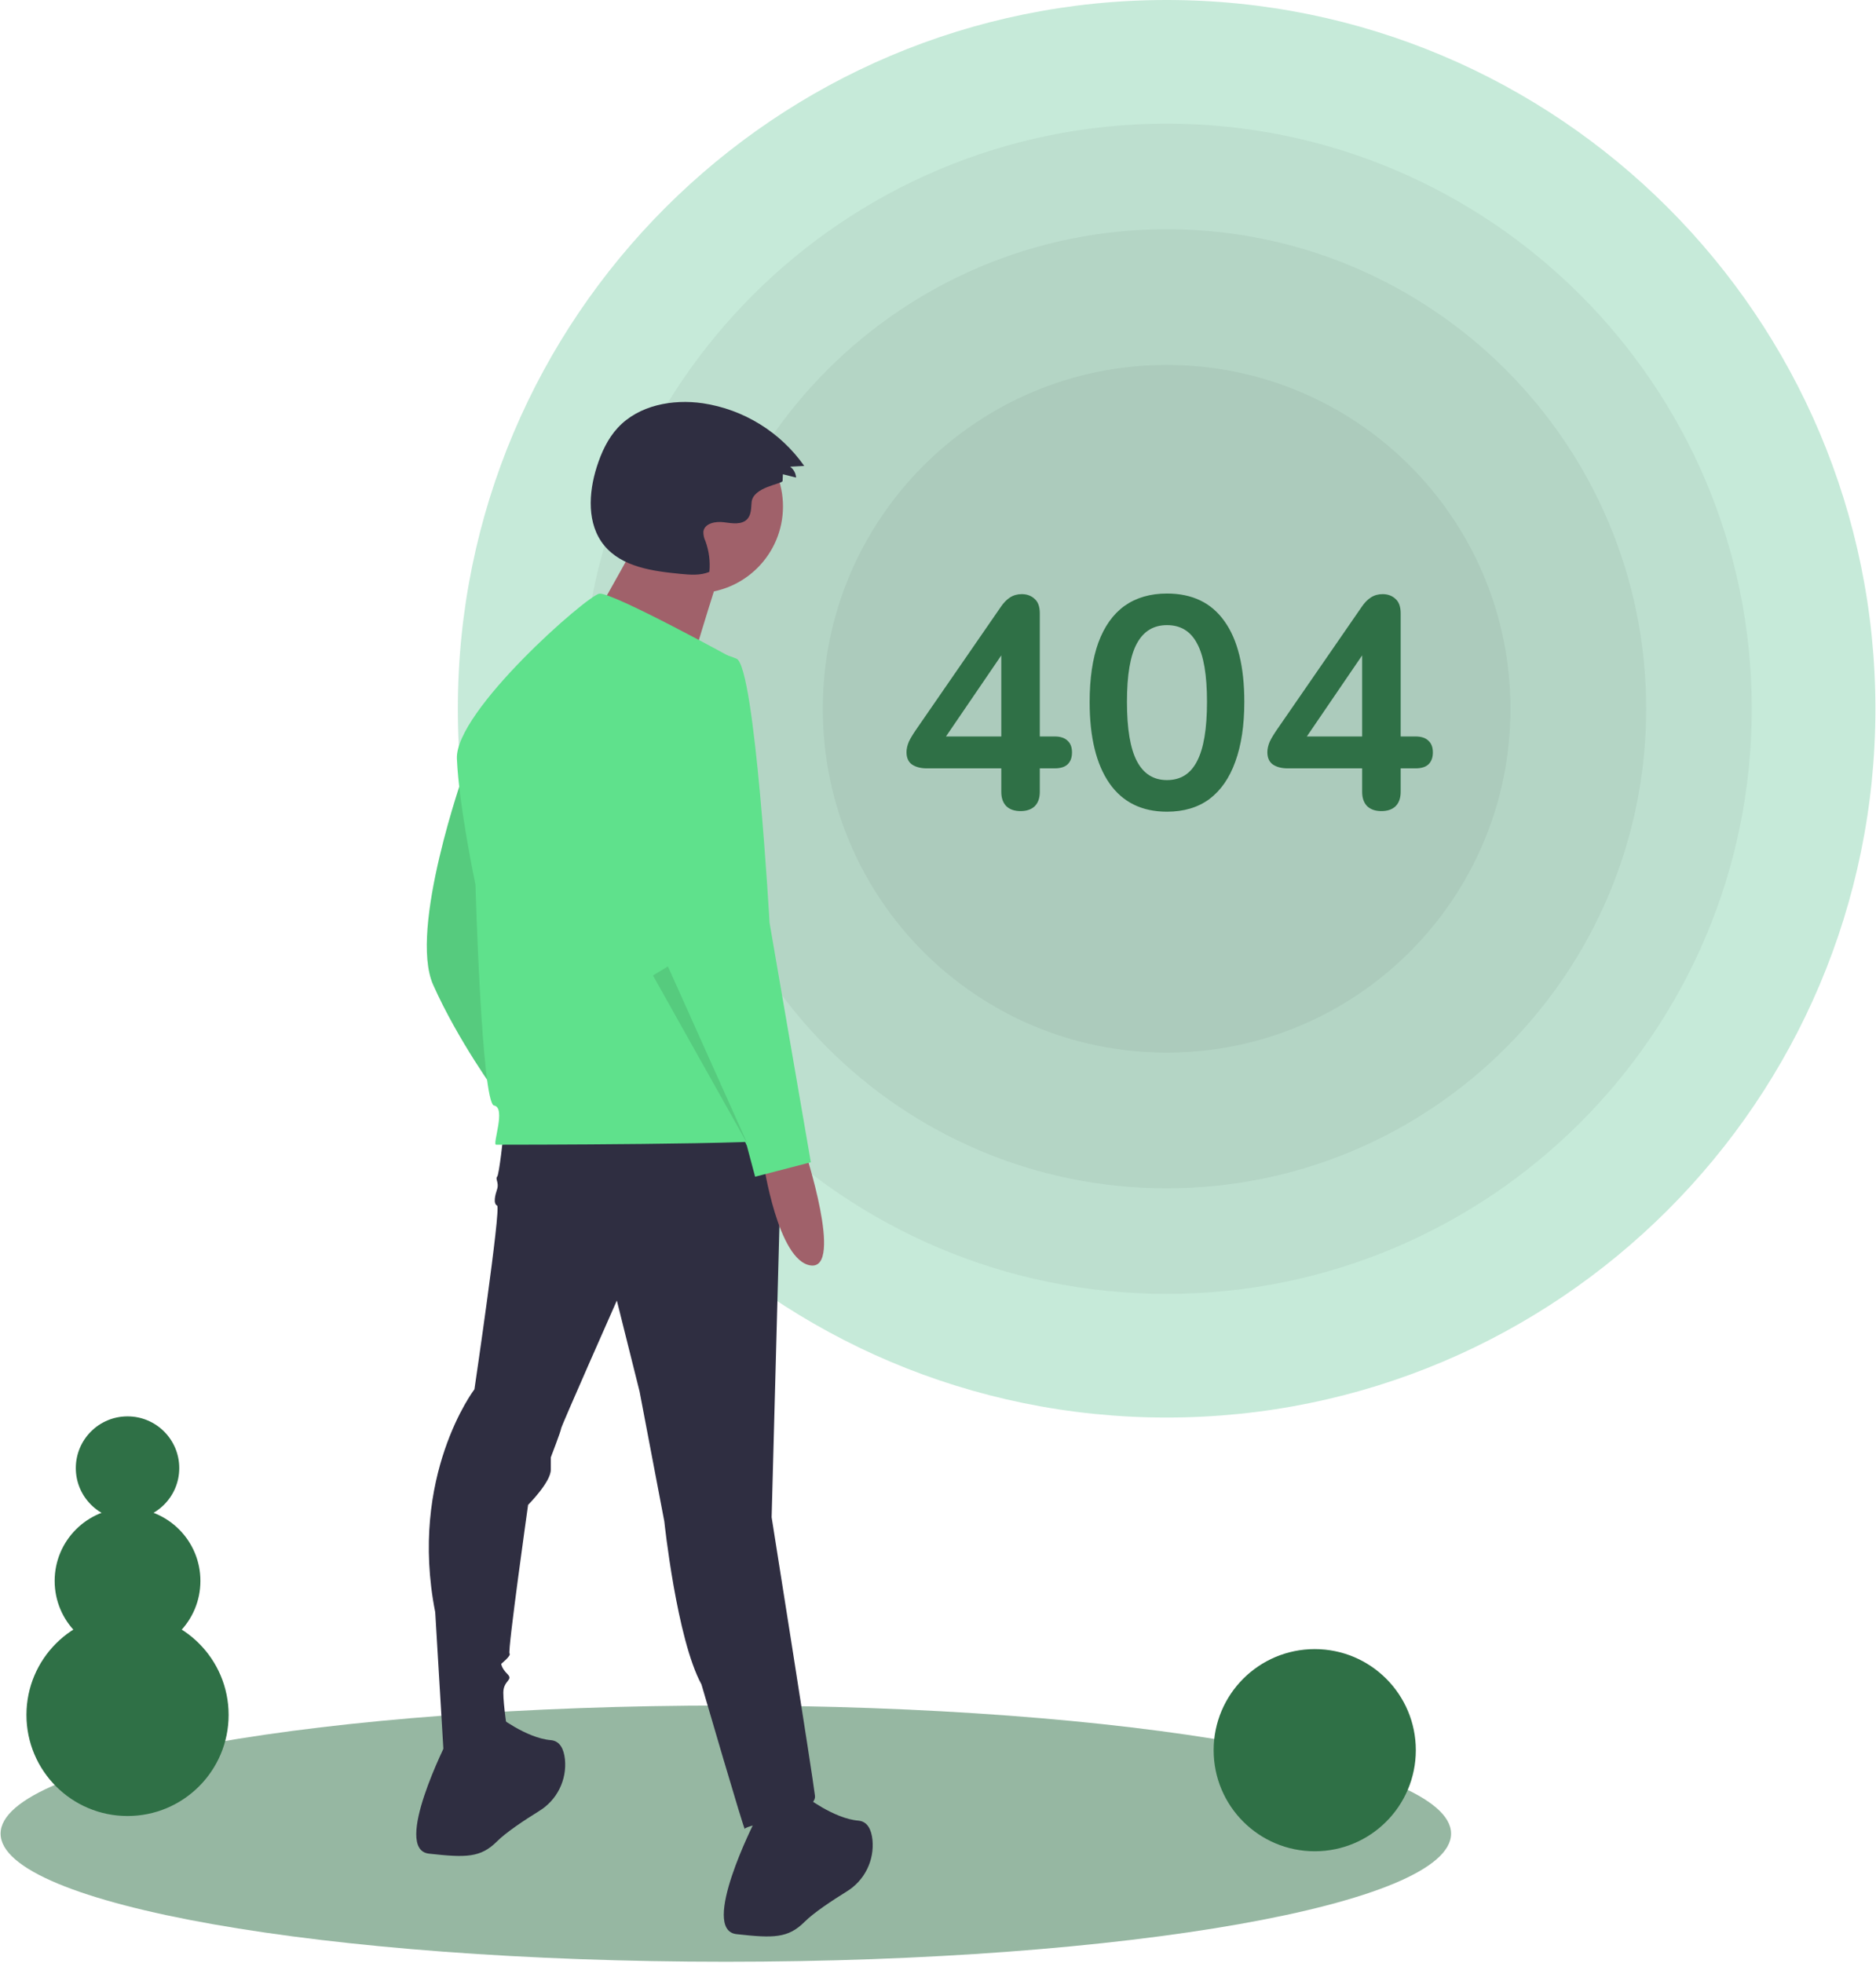 <svg width="798" height="835" viewBox="0 0 798 835" fill="none"
    xmlns="http://www.w3.org/2000/svg">
    <g clip-path="url(#clip0_704_14)">
        <path d="M308.75 834.5C479.13 834.5 617.25 810.1 617.25 780C617.25 749.9 479.13 725.5 308.75 725.5C138.37 725.5 0.25 749.9 0.25 780C0.25 810.1 138.37 834.5 308.75 834.5Z" fill="#2F7046" fill-opacity="0.5"/>
        <path d="M496.25 603C662.764 603 797.75 468.014 797.75 301.5C797.75 134.986 662.764 0 496.25 0C329.736 0 194.75 134.986 194.75 301.5C194.75 468.014 329.736 603 496.25 603Z" fill="#A5DEC4" fill-opacity="0.63"/>
        <path opacity="0.05" d="M496.25 550.398C633.712 550.398 745.148 438.962 745.148 301.5C745.148 164.037 633.712 52.602 496.25 52.602C358.787 52.602 247.352 164.037 247.352 301.5C247.352 438.962 358.787 550.398 496.25 550.398Z" fill="black"/>
        <path opacity="0.05" d="M496.25 505.494C608.913 505.494 700.244 414.163 700.244 301.5C700.244 188.837 608.913 97.506 496.25 97.506C383.587 97.506 292.256 188.837 292.256 301.5C292.256 414.163 383.587 505.494 496.25 505.494Z" fill="black"/>
        <path opacity="0.05" d="M496.25 447.76C577.027 447.76 642.509 382.277 642.509 301.5C642.509 220.723 577.027 155.24 496.25 155.24C415.473 155.24 349.99 220.723 349.99 301.5C349.99 382.277 415.473 447.76 496.25 447.76Z" fill="black"/>
        <path d="M434.114 345.024C431.554 345.024 429.549 344.341 428.098 342.976C426.647 341.525 425.922 339.477 425.922 336.832V326.848H394.306C391.661 326.848 389.527 326.293 387.906 325.184C386.37 324.075 385.602 322.325 385.602 319.936C385.602 318.571 385.943 317.077 386.626 315.456C387.394 313.835 388.717 311.701 390.594 309.056L425.666 258.24C426.861 256.448 428.183 255.083 429.634 254.144C431.085 253.205 432.749 252.736 434.626 252.736C436.845 252.736 438.679 253.419 440.13 254.784C441.581 256.064 442.306 258.112 442.306 260.928V313.28H448.578C451.053 313.28 452.887 313.877 454.082 315.072C455.362 316.181 456.002 317.845 456.002 320.064C456.002 322.283 455.362 323.989 454.082 325.184C452.887 326.293 451.053 326.848 448.578 326.848H442.306V336.832C442.306 339.477 441.581 341.525 440.13 342.976C438.679 344.341 436.674 345.024 434.114 345.024ZM425.922 313.28V273.344H429.634L399.426 317.632V313.28H425.922ZM496.4 345.28C485.733 345.28 477.584 341.269 471.952 333.248C466.32 325.141 463.504 313.621 463.504 298.688C463.504 288.619 464.741 280.171 467.216 273.344C469.776 266.432 473.488 261.227 478.352 257.728C483.301 254.229 489.317 252.48 496.4 252.48C507.152 252.48 515.301 256.405 520.848 264.256C526.48 272.107 529.296 283.541 529.296 298.56C529.296 308.544 528.016 317.035 525.456 324.032C522.981 330.944 519.312 336.235 514.448 339.904C509.584 343.488 503.568 345.28 496.4 345.28ZM496.4 331.84C502.203 331.84 506.469 329.152 509.2 323.776C512.016 318.4 513.424 309.995 513.424 298.56C513.424 287.125 512.016 278.848 509.2 273.728C506.469 268.523 502.203 265.92 496.4 265.92C490.683 265.92 486.416 268.523 483.6 273.728C480.784 278.848 479.376 287.125 479.376 298.56C479.376 309.995 480.784 318.4 483.6 323.776C486.416 329.152 490.683 331.84 496.4 331.84ZM587.614 345.024C585.054 345.024 583.049 344.341 581.598 342.976C580.147 341.525 579.422 339.477 579.422 336.832V326.848H547.806C545.161 326.848 543.027 326.293 541.406 325.184C539.87 324.075 539.102 322.325 539.102 319.936C539.102 318.571 539.443 317.077 540.126 315.456C540.894 313.835 542.217 311.701 544.094 309.056L579.166 258.24C580.361 256.448 581.683 255.083 583.134 254.144C584.585 253.205 586.249 252.736 588.126 252.736C590.345 252.736 592.179 253.419 593.63 254.784C595.081 256.064 595.806 258.112 595.806 260.928V313.28H602.078C604.553 313.28 606.387 313.877 607.582 315.072C608.862 316.181 609.502 317.845 609.502 320.064C609.502 322.283 608.862 323.989 607.582 325.184C606.387 326.293 604.553 326.848 602.078 326.848H595.806V336.832C595.806 339.477 595.081 341.525 593.63 342.976C592.179 344.341 590.174 345.024 587.614 345.024ZM579.422 313.28V273.344H583.134L552.926 317.632V313.28H579.422Z" fill="#2F7046"/>
        <path d="M197.42 328.482C197.42 328.482 173.716 395.204 184.251 418.908C194.786 442.612 211.467 465.438 211.467 465.438C211.467 465.438 205.321 332.872 197.42 328.482Z" fill="#5FE18C"/>
        <path opacity="0.1" d="M197.42 328.482C197.42 328.482 173.716 395.204 184.251 418.908C194.786 442.612 211.467 465.438 211.467 465.438C211.467 465.438 205.321 332.872 197.42 328.482Z" fill="black"/>
        <path d="M214.101 482.997C214.101 482.997 212.345 499.677 211.467 500.555C210.589 501.433 212.345 503.189 211.467 505.823C210.589 508.457 209.711 511.968 211.467 512.846C213.223 513.724 201.81 590.981 201.81 590.981C201.81 590.981 173.716 627.854 185.13 685.797L188.641 744.618C188.641 744.618 215.857 746.374 215.857 736.717C215.857 736.717 214.101 725.304 214.101 720.036C214.101 714.769 218.491 714.769 215.857 712.135C213.223 709.501 213.223 707.745 213.223 707.745C213.223 707.745 217.613 704.234 216.735 703.356C215.857 702.478 224.636 640.145 224.636 640.145C224.636 640.145 234.293 630.488 234.293 625.22V619.953C234.293 619.953 238.683 608.54 238.683 607.662C238.683 606.784 262.387 553.231 262.387 553.231L272.044 591.859L282.579 647.169C282.579 647.169 287.847 697.21 298.382 716.524C298.382 716.524 316.818 779.735 316.818 777.979C316.818 776.223 347.545 771.834 346.667 763.932C345.79 756.031 328.231 645.413 328.231 645.413L332.621 481.241L214.101 482.997Z" fill="#2F2E41"/>
        <path d="M190.397 740.228C190.397 740.228 166.693 786.758 182.496 788.514C198.298 790.27 204.444 790.27 211.467 783.247C215.307 779.407 223.082 774.255 229.343 770.374C233.052 768.111 236.049 764.849 237.989 760.961C239.929 757.073 240.734 752.717 240.312 748.392C239.849 744.097 238.244 740.558 234.293 740.228C223.758 739.351 211.467 729.693 211.467 729.693L190.397 740.228Z" fill="#2F2E41"/>
        <path d="M321.207 774.467C321.207 774.467 297.504 820.997 313.306 822.753C329.109 824.509 335.254 824.509 342.278 817.486C346.117 813.646 353.893 808.494 360.153 804.613C363.863 802.35 366.859 799.088 368.799 795.2C370.739 791.312 371.545 786.956 371.122 782.631C370.659 778.336 369.054 774.797 365.104 774.467C354.569 773.59 342.278 763.932 342.278 763.932L321.207 774.467Z" fill="#2F2E41"/>
        <path d="M296.155 252.337C316.537 252.337 333.06 235.814 333.06 215.432C333.06 195.051 316.537 178.528 296.155 178.528C275.773 178.528 259.25 195.051 259.25 215.432C259.25 235.814 275.773 252.337 296.155 252.337Z" fill="#A0616A"/>
        <path d="M272.431 227.558C272.431 227.558 246.07 276.062 243.961 276.062C241.853 276.062 291.41 291.878 291.41 291.878C291.41 291.878 305.118 245.483 307.226 241.266L272.431 227.558Z" fill="#A0616A"/>
        <path d="M312.867 280.635C312.867 280.635 260.192 251.664 254.924 252.542C249.657 253.42 193.47 302.583 194.348 322.776C195.226 342.968 202.249 376.329 202.249 376.329C202.249 376.329 204.883 469.389 210.15 470.267C215.418 471.145 209.272 486.947 211.028 486.947C212.784 486.947 333.937 486.947 334.815 484.314C335.693 481.68 312.867 280.635 312.867 280.635Z" fill="#5FE18C"/>
        <path d="M342.278 489.142C342.278 489.142 358.958 540.062 344.911 538.306C330.865 536.55 324.719 494.41 324.719 494.41L342.278 489.142Z" fill="#A0616A"/>
        <path d="M297.503 277.563C297.503 277.563 265.02 284.586 270.288 328.482C275.555 372.378 285.212 416.275 285.212 416.275L317.696 487.386L321.207 500.555L344.911 494.41L327.353 392.571C327.353 392.571 321.207 283.708 313.306 280.196C308.323 278.072 302.906 277.169 297.503 277.563Z" fill="#5FE18C"/>
        <path opacity="0.1" d="M277.75 414.958L318.135 486.947L284.11 411.09L277.75 414.958Z" fill="black"/>
        <path d="M332.896 204.566L333.018 201.746L338.628 203.142C338.568 202.237 338.312 201.355 337.878 200.558C337.444 199.762 336.842 199.068 336.114 198.527L342.09 198.193C337.076 191.067 330.669 185.032 323.257 180.451C315.845 175.87 307.581 172.839 298.965 171.541C286.04 169.668 271.647 172.379 262.783 181.972C258.484 186.625 255.783 192.542 253.861 198.579C250.322 209.697 249.601 222.951 256.981 231.988C264.481 241.173 277.583 242.973 289.387 244.109C293.54 244.509 297.892 244.881 301.741 243.27C302.17 238.855 301.604 234.401 300.087 230.233C299.456 228.943 299.154 227.516 299.209 226.081C299.733 222.569 304.417 221.684 307.936 222.159C311.455 222.633 315.686 223.359 317.998 220.664C319.591 218.808 319.497 216.105 319.708 213.669C320.282 207.035 332.836 205.957 332.896 204.566Z" fill="#2F2E41"/>
        <path d="M559.25 787.5C582.998 787.5 602.25 768.248 602.25 744.5C602.25 720.752 582.998 701.5 559.25 701.5C535.502 701.5 516.25 720.752 516.25 744.5C516.25 768.248 535.502 787.5 559.25 787.5Z" fill="#2F7046"/>
        <path d="M54.25 772.5C77.998 772.5 97.25 753.248 97.25 729.5C97.25 705.752 77.998 686.5 54.25 686.5C30.502 686.5 11.25 705.752 11.25 729.5C11.25 753.248 30.502 772.5 54.25 772.5Z" fill="#2F7046"/>
        <path d="M54.25 703.5C71.371 703.5 85.25 689.621 85.25 672.5C85.25 655.379 71.371 641.5 54.25 641.5C37.129 641.5 23.25 655.379 23.25 672.5C23.25 689.621 37.129 703.5 54.25 703.5Z" fill="#2F7046"/>
        <path d="M54.25 646.5C66.4 646.5 76.25 636.65 76.25 624.5C76.25 612.35 66.4 602.5 54.25 602.5C42.1 602.5 32.25 612.35 32.25 624.5C32.25 636.65 42.1 646.5 54.25 646.5Z" fill="#2F7046"/>
    </g>
    <defs>
        <clipPath id="clip0_704_14">
            <rect width="797.5" height="834.5" fill="white" transform="translate(0.25)"/>
        </clipPath>
    </defs>
</svg>
